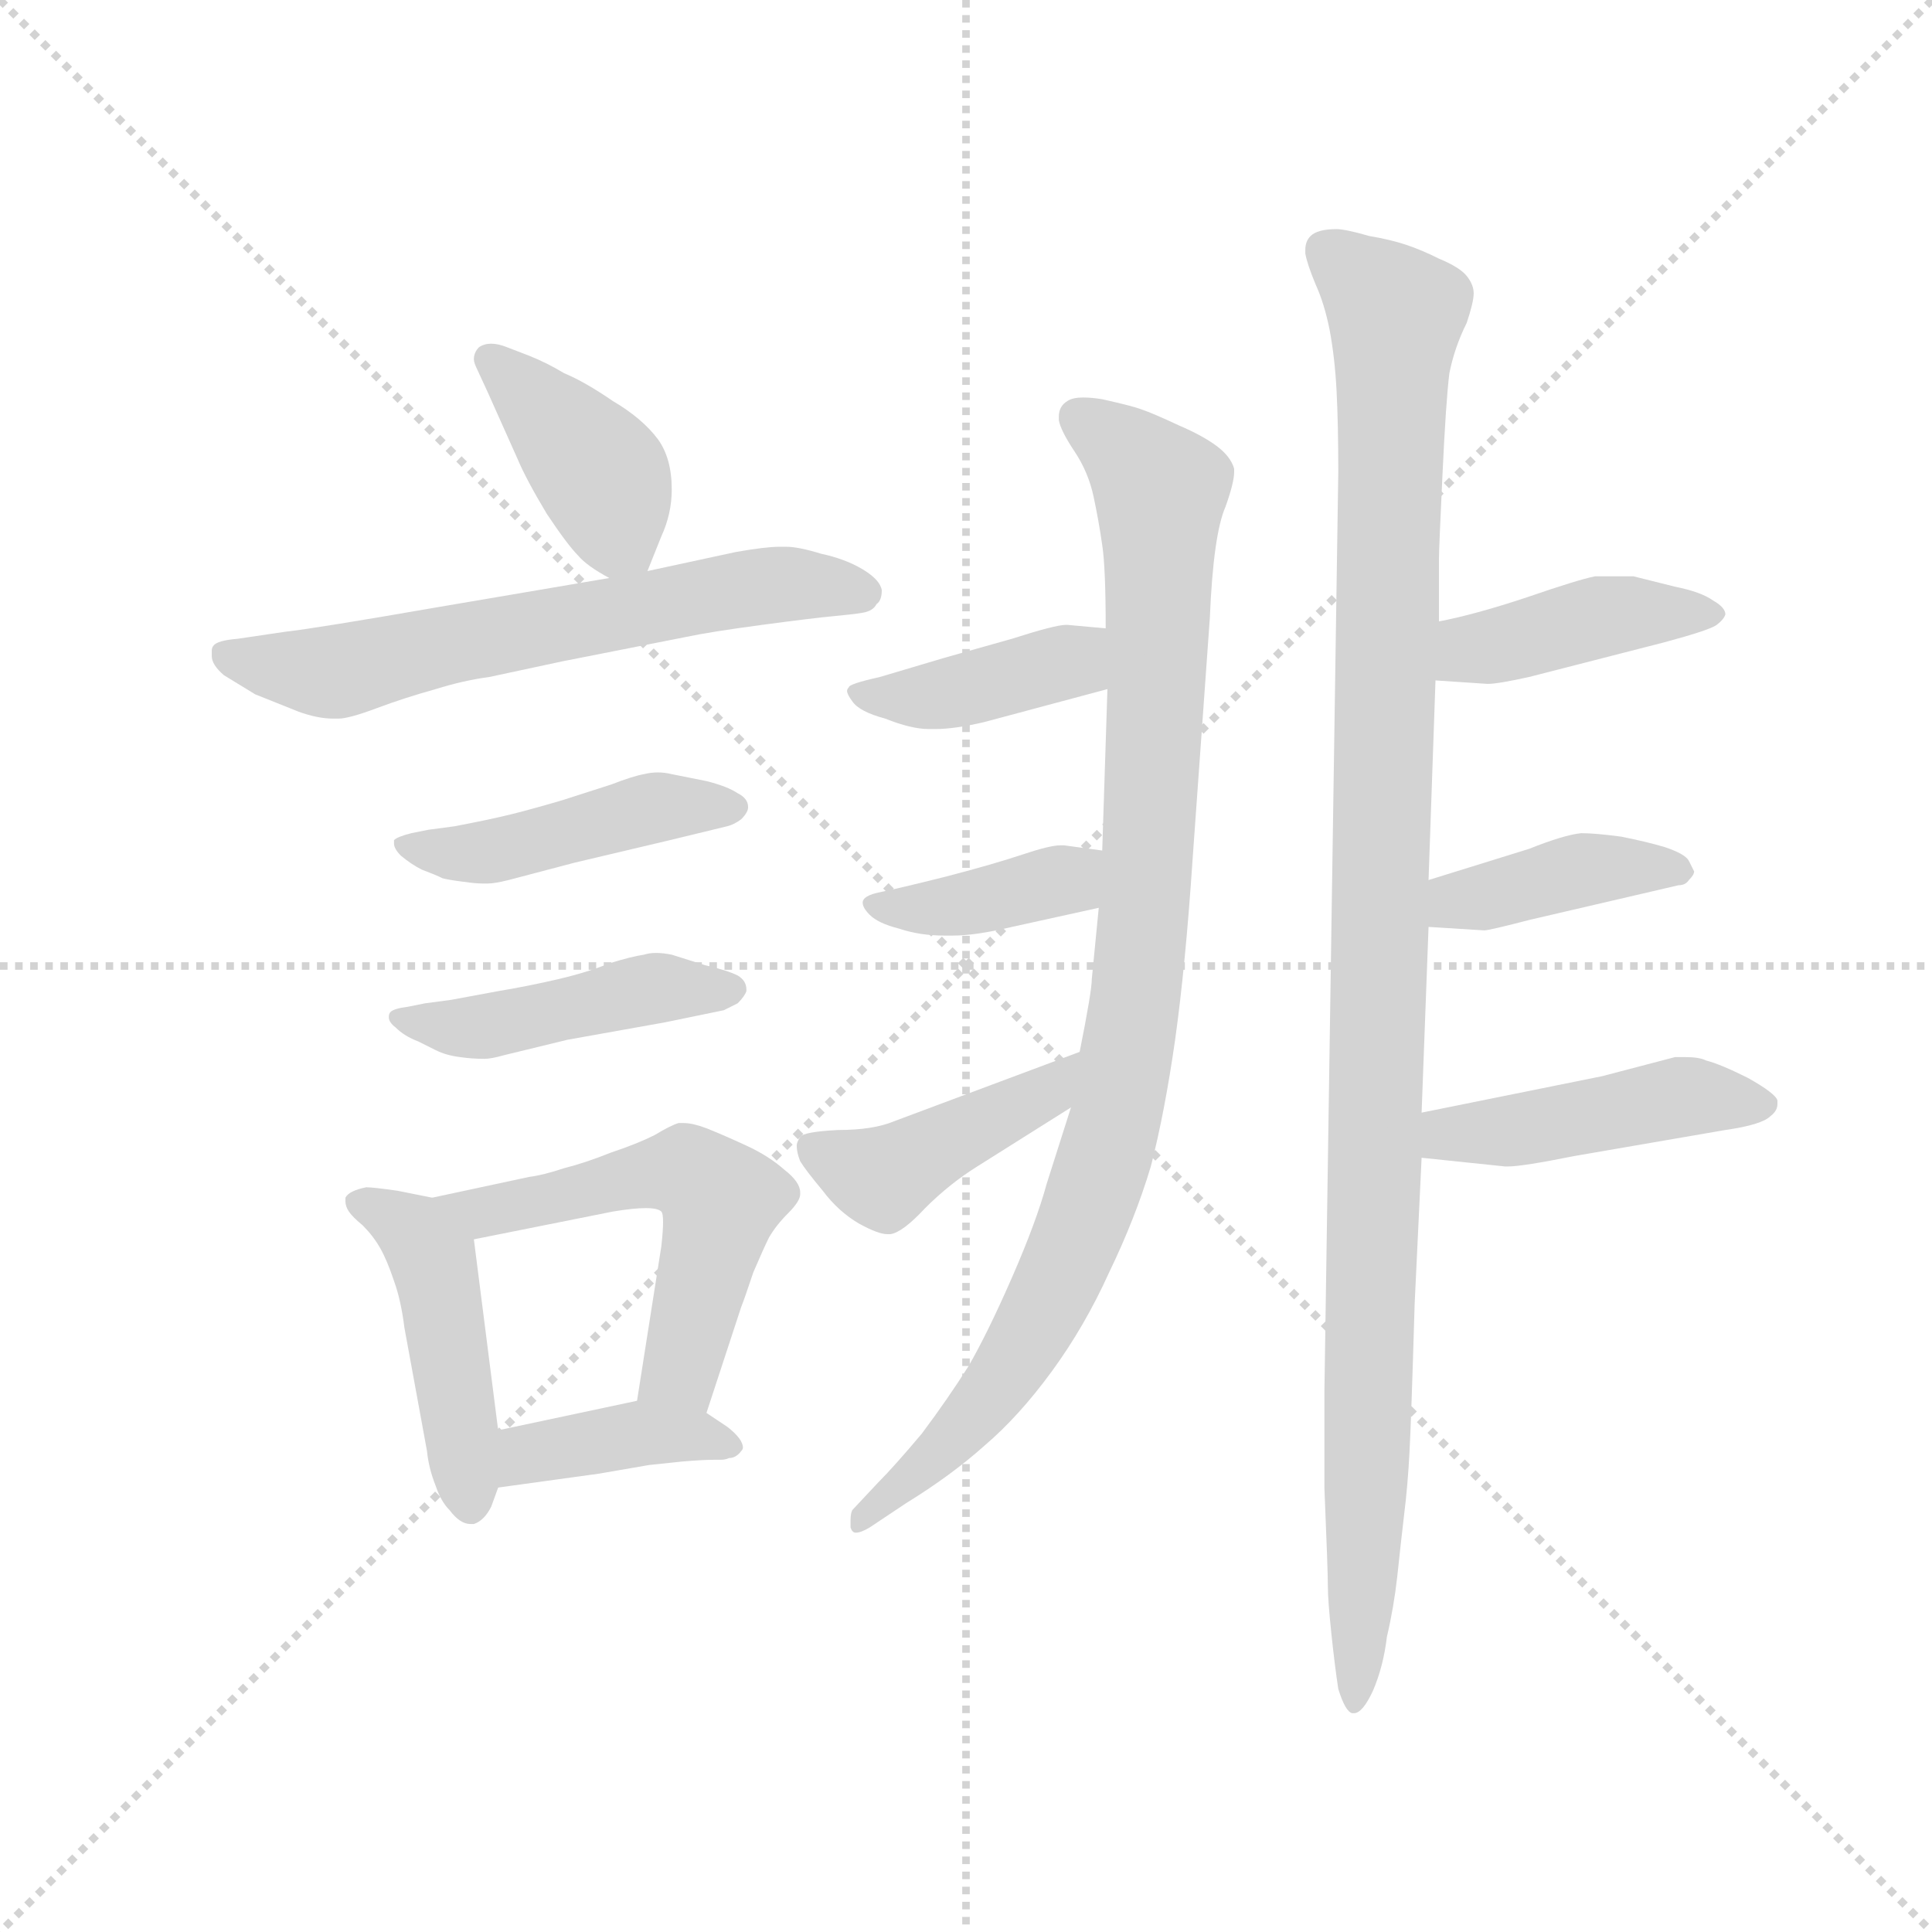 <svg version="1.1" viewBox="0 0 1024 1024" xmlns="http://www.w3.org/2000/svg">
  <g stroke="lightgray" stroke-dasharray="1,1" stroke-width="1" transform="scale(4, 4)">
    <line x1="0" y1="0" x2="256" y2="256"></line>
    <line x1="256" y1="0" x2="0" y2="256"></line>
    <line x1="128" y1="0" x2="128" y2="256"></line>
    <line x1="0" y1="128" x2="256" y2="128"></line>
  </g>
  <g transform="scale(0.92, -0.92) translate(60, -850)">
    <style type="text/css">
      
        @keyframes keyframes0 {
          from {
            stroke: blue;
            stroke-dashoffset: 400;
            stroke-width: 128;
          }
          57% {
            animation-timing-function: step-end;
            stroke: blue;
            stroke-dashoffset: 0;
            stroke-width: 128;
          }
          to {
            stroke: black;
            stroke-width: 1024;
          }
        }
        #make-me-a-hanzi-animation-0 {
          animation: keyframes0 0.576s both;
          animation-delay: 0s;
          animation-timing-function: linear;
        }
      
        @keyframes keyframes1 {
          from {
            stroke: blue;
            stroke-dashoffset: 629;
            stroke-width: 128;
          }
          67% {
            animation-timing-function: step-end;
            stroke: blue;
            stroke-dashoffset: 0;
            stroke-width: 128;
          }
          to {
            stroke: black;
            stroke-width: 1024;
          }
        }
        #make-me-a-hanzi-animation-1 {
          animation: keyframes1 0.762s both;
          animation-delay: 0.576s;
          animation-timing-function: linear;
        }
      
        @keyframes keyframes2 {
          from {
            stroke: blue;
            stroke-dashoffset: 450;
            stroke-width: 128;
          }
          59% {
            animation-timing-function: step-end;
            stroke: blue;
            stroke-dashoffset: 0;
            stroke-width: 128;
          }
          to {
            stroke: black;
            stroke-width: 1024;
          }
        }
        #make-me-a-hanzi-animation-2 {
          animation: keyframes2 0.616s both;
          animation-delay: 1.337s;
          animation-timing-function: linear;
        }
      
        @keyframes keyframes3 {
          from {
            stroke: blue;
            stroke-dashoffset: 451;
            stroke-width: 128;
          }
          59% {
            animation-timing-function: step-end;
            stroke: blue;
            stroke-dashoffset: 0;
            stroke-width: 128;
          }
          to {
            stroke: black;
            stroke-width: 1024;
          }
        }
        #make-me-a-hanzi-animation-3 {
          animation: keyframes3 0.617s both;
          animation-delay: 1.954s;
          animation-timing-function: linear;
        }
      
        @keyframes keyframes4 {
          from {
            stroke: blue;
            stroke-dashoffset: 455;
            stroke-width: 128;
          }
          60% {
            animation-timing-function: step-end;
            stroke: blue;
            stroke-dashoffset: 0;
            stroke-width: 128;
          }
          to {
            stroke: black;
            stroke-width: 1024;
          }
        }
        #make-me-a-hanzi-animation-4 {
          animation: keyframes4 0.62s both;
          animation-delay: 2.571s;
          animation-timing-function: linear;
        }
      
        @keyframes keyframes5 {
          from {
            stroke: blue;
            stroke-dashoffset: 544;
            stroke-width: 128;
          }
          64% {
            animation-timing-function: step-end;
            stroke: blue;
            stroke-dashoffset: 0;
            stroke-width: 128;
          }
          to {
            stroke: black;
            stroke-width: 1024;
          }
        }
        #make-me-a-hanzi-animation-5 {
          animation: keyframes5 0.693s both;
          animation-delay: 3.191s;
          animation-timing-function: linear;
        }
      
        @keyframes keyframes6 {
          from {
            stroke: blue;
            stroke-dashoffset: 390;
            stroke-width: 128;
          }
          56% {
            animation-timing-function: step-end;
            stroke: blue;
            stroke-dashoffset: 0;
            stroke-width: 128;
          }
          to {
            stroke: black;
            stroke-width: 1024;
          }
        }
        #make-me-a-hanzi-animation-6 {
          animation: keyframes6 0.567s both;
          animation-delay: 3.884s;
          animation-timing-function: linear;
        }
      
        @keyframes keyframes7 {
          from {
            stroke: blue;
            stroke-dashoffset: 964;
            stroke-width: 128;
          }
          76% {
            animation-timing-function: step-end;
            stroke: blue;
            stroke-dashoffset: 0;
            stroke-width: 128;
          }
          to {
            stroke: black;
            stroke-width: 1024;
          }
        }
        #make-me-a-hanzi-animation-7 {
          animation: keyframes7 1.035s both;
          animation-delay: 4.451s;
          animation-timing-function: linear;
        }
      
        @keyframes keyframes8 {
          from {
            stroke: blue;
            stroke-dashoffset: 401;
            stroke-width: 128;
          }
          57% {
            animation-timing-function: step-end;
            stroke: blue;
            stroke-dashoffset: 0;
            stroke-width: 128;
          }
          to {
            stroke: black;
            stroke-width: 1024;
          }
        }
        #make-me-a-hanzi-animation-8 {
          animation: keyframes8 0.576s both;
          animation-delay: 5.486s;
          animation-timing-function: linear;
        }
      
        @keyframes keyframes9 {
          from {
            stroke: blue;
            stroke-dashoffset: 387;
            stroke-width: 128;
          }
          56% {
            animation-timing-function: step-end;
            stroke: blue;
            stroke-dashoffset: 0;
            stroke-width: 128;
          }
          to {
            stroke: black;
            stroke-width: 1024;
          }
        }
        #make-me-a-hanzi-animation-9 {
          animation: keyframes9 0.565s both;
          animation-delay: 6.062s;
          animation-timing-function: linear;
        }
      
        @keyframes keyframes10 {
          from {
            stroke: blue;
            stroke-dashoffset: 431;
            stroke-width: 128;
          }
          58% {
            animation-timing-function: step-end;
            stroke: blue;
            stroke-dashoffset: 0;
            stroke-width: 128;
          }
          to {
            stroke: black;
            stroke-width: 1024;
          }
        }
        #make-me-a-hanzi-animation-10 {
          animation: keyframes10 0.601s both;
          animation-delay: 6.627s;
          animation-timing-function: linear;
        }
      
        @keyframes keyframes11 {
          from {
            stroke: blue;
            stroke-dashoffset: 1111;
            stroke-width: 128;
          }
          78% {
            animation-timing-function: step-end;
            stroke: blue;
            stroke-dashoffset: 0;
            stroke-width: 128;
          }
          to {
            stroke: black;
            stroke-width: 1024;
          }
        }
        #make-me-a-hanzi-animation-11 {
          animation: keyframes11 1.154s both;
          animation-delay: 7.228s;
          animation-timing-function: linear;
        }
      
        @keyframes keyframes12 {
          from {
            stroke: blue;
            stroke-dashoffset: 416;
            stroke-width: 128;
          }
          58% {
            animation-timing-function: step-end;
            stroke: blue;
            stroke-dashoffset: 0;
            stroke-width: 128;
          }
          to {
            stroke: black;
            stroke-width: 1024;
          }
        }
        #make-me-a-hanzi-animation-12 {
          animation: keyframes12 0.589s both;
          animation-delay: 8.382s;
          animation-timing-function: linear;
        }
      
        @keyframes keyframes13 {
          from {
            stroke: blue;
            stroke-dashoffset: 402;
            stroke-width: 128;
          }
          57% {
            animation-timing-function: step-end;
            stroke: blue;
            stroke-dashoffset: 0;
            stroke-width: 128;
          }
          to {
            stroke: black;
            stroke-width: 1024;
          }
        }
        #make-me-a-hanzi-animation-13 {
          animation: keyframes13 0.577s both;
          animation-delay: 8.97s;
          animation-timing-function: linear;
        }
      
        @keyframes keyframes14 {
          from {
            stroke: blue;
            stroke-dashoffset: 453;
            stroke-width: 128;
          }
          60% {
            animation-timing-function: step-end;
            stroke: blue;
            stroke-dashoffset: 0;
            stroke-width: 128;
          }
          to {
            stroke: black;
            stroke-width: 1024;
          }
        }
        #make-me-a-hanzi-animation-14 {
          animation: keyframes14 0.619s both;
          animation-delay: 9.547s;
          animation-timing-function: linear;
        }
      
    </style>
    
      <path d="M 313 521 L 321 541 Q 327 554 327 568 Q 327 586 319 597 Q 310 609 293 619 Q 277 630 265 635 Q 255 641 245 645 L 232 650 Q 227 652 223 652 Q 219 652 216 650 Q 213 647 213 643 Q 213 641 215 637 L 221 624 L 238 586 Q 243 574 255 554 Q 267 536 273 530 Q 278 524 291 517 C 308 508 308 508 313 521 Z" fill="lightgray"></path>
    
      <path d="M 291 517 L 191 500 Q 122 488 104 486 L 77 482 Q 65 481 63 478 Q 62 477 62 475 L 62 472 Q 62 467 69 461 L 87 450 L 112 440 Q 123 436 132 436 L 135 436 Q 141 436 157 442 Q 173 448 191 453 Q 207 458 222 460 L 264 469 L 335 483 Q 349 486 379 490 Q 409 494 420 495 Q 431 496 437 497 Q 443 498 445 502 Q 448 504 448 510 Q 447 516 437 522 Q 427 528 413 531 Q 400 535 393 535 L 389 535 Q 381 535 364 532 L 313 521 L 291 517 Z" fill="lightgray"></path>
    
      <path d="M 187 372 L 177 370 Q 169 368 167 366 L 167 364 Q 167 361 171 357 Q 177 352 183 349 Q 191 346 195 344 Q 199 343 207 342 Q 214 341 218 341 L 221 341 Q 225 341 233 343 L 271 353 L 326 366 L 359 374 Q 363 375 367 378 Q 371 382 371 385 Q 371 390 365 393 Q 359 397 347 400 L 327 404 Q 323 405 319 405 Q 315 405 311 404 Q 305 403 292 398 L 264 389 Q 247 384 235 381 Q 223 378 202 374 L 187 372 Z" fill="lightgray"></path>
    
      <path d="M 185 272 L 175 270 Q 167 269 165 267 Q 164 266 164 264 Q 164 261 168 258 Q 173 253 181 250 L 191 245 Q 197 242 205 241 Q 212 240 219 240 Q 223 240 230 242 L 267 251 L 323 261 L 357 268 L 365 272 Q 369 276 370 279 L 370 280 Q 370 285 365 288 Q 359 291 346 294 L 327 300 Q 322 301 318 301 Q 314 301 311 300 Q 304 299 291 295 Q 279 290 262 286 Q 245 282 227 279 L 200 274 L 185 272 Z" fill="lightgray"></path>
    
      <path d="M 189 160 L 169 164 Q 155 166 151 166 Q 141 164 139 160 L 139 158 Q 139 155 141 152 Q 143 149 149 144 Q 155 138 159 131 Q 163 124 167 112 Q 171 101 173 85 L 186 14 Q 187 4 191 -6 Q 194 -15 199 -20 Q 205 -28 211 -28 L 213 -28 Q 219 -26 223 -18 L 227 -7 L 227 26 L 213 136 C 210 156 210 156 189 160 Z" fill="lightgray"></path>
    
      <path d="M 347 36 L 367 97 Q 369 102 374 117 Q 380 131 383 137 Q 387 144 394 151 Q 401 158 401 162 L 401 163 Q 401 169 392 176 Q 383 184 370 190 Q 357 196 347 200 Q 339 203 334 203 L 331 203 Q 327 202 317 196 Q 307 191 292 186 Q 277 180 265 177 Q 253 173 245 172 L 189 160 C 160 154 184 130 213 136 L 293 152 Q 305 154 312 154 Q 319 154 321 152 Q 322 151 322 146 Q 322 141 321 132 L 307 43 C 302 13 338 7 347 36 Z" fill="lightgray"></path>
    
      <path d="M 227 -7 L 285 1 L 314 6 L 333 8 Q 345 9 351 9 L 355 9 Q 358 9 360 10 Q 364 10 367 14 Q 368 15 368 16 Q 368 21 359 28 L 347 36 C 329 48 329 48 307 43 L 227 26 C 198 20 197 -11 227 -7 Z" fill="lightgray"></path>
    
      <path d="M 573 327 L 569 286 Q 569 279 562 244 L 557 212 L 543 168 Q 537 146 523 114 Q 509 82 498 63 Q 486 44 471 24 Q 455 5 446 -4 L 431 -20 Q 430 -22 430 -26 L 430 -30 Q 431 -33 433 -33 Q 436 -33 441 -30 L 462 -16 Q 488 0 507 17 Q 527 34 546 60 Q 565 86 579 117 Q 594 148 603 178 Q 611 209 617 251 Q 623 294 627 354 L 637 494 Q 639 542 646 558 Q 651 572 651 578 L 651 580 Q 649 587 641 593 Q 633 599 619 605 Q 604 612 598 614 Q 593 616 575 620 Q 569 621 564 621 Q 558 621 555 619 Q 550 616 550 610 L 550 608 Q 551 602 559 590 Q 567 578 570 564 Q 573 550 575 536 Q 577 523 577 488 L 578 453 L 575 360 L 573 327 Z" fill="lightgray"></path>
    
      <path d="M 577 488 L 555 490 L 554 490 Q 548 490 523 482 L 484 471 L 447 460 Q 429 456 429 454 Q 428 453 428 452 Q 428 450 431 446 Q 435 440 450 436 Q 465 430 475 430 L 479 430 Q 490 430 507 434 L 578 453 C 607 461 607 485 577 488 Z" fill="lightgray"></path>
    
      <path d="M 575 360 L 553 363 L 551 363 Q 545 363 530 358 Q 512 352 485 345 Q 457 338 447 336 Q 437 334 437 330 Q 437 327 441 323 Q 446 318 458 315 Q 470 311 484 311 L 489 311 Q 502 311 523 316 L 573 327 C 602 333 605 356 575 360 Z" fill="lightgray"></path>
    
      <path d="M 562 244 L 455 204 Q 443 199 423 199 Q 403 198 401 195 Q 399 192 399 190 Q 399 186 401 181 Q 404 176 414 164 Q 423 152 435 145 Q 446 139 451 139 L 453 139 Q 460 140 473 154 Q 487 168 503 178 L 557 212 C 582 228 590 255 562 244 Z" fill="lightgray"></path>
    
      <path d="M 769 492 L 769 528 Q 769 534 771 576 Q 773 619 775 635 Q 778 650 785 664 Q 789 676 789 681 Q 789 686 785 691 Q 781 696 769 701 Q 759 706 750 709 Q 741 712 729 714 Q 715 718 710 718 Q 699 718 695 714 Q 692 711 692 706 L 692 704 Q 693 698 698 686 Q 703 675 706 660 Q 709 644 710 625 Q 711 606 711 578 L 703 48 L 703 -7 Q 705 -55 705 -64 Q 705 -72 707 -91 Q 709 -110 711 -123 Q 715 -136 719 -137 L 720 -137 Q 725 -137 731 -124 Q 737 -110 739 -93 Q 743 -76 745 -58 Q 747 -39 749 -22 Q 751 -6 752 13 Q 753 31 755 99 L 759 183 L 759 209 L 763 316 L 763 343 L 767 458 L 769 492 Z" fill="lightgray"></path>
    
      <path d="M 767 458 L 797 456 Q 803 456 821 460 L 899 480 Q 925 487 929 490 Q 933 493 934 496 Q 934 500 927 504 Q 920 509 905 512 L 881 518 L 859 518 Q 849 516 820 506 Q 790 496 769 492 C 740 486 737 460 767 458 Z" fill="lightgray"></path>
    
      <path d="M 763 316 L 795 314 Q 798 314 821 320 L 907 340 Q 911 340 913 343 Q 916 346 916 348 L 913 354 Q 911 358 899 362 Q 889 365 874 368 Q 859 370 851 370 Q 841 369 821 361 L 763 343 C 734 334 733 318 763 316 Z" fill="lightgray"></path>
    
      <path d="M 759 183 L 807 178 L 809 178 Q 817 178 847 184 L 934 199 Q 955 202 960 207 Q 964 210 964 214 L 964 216 Q 963 220 947 229 Q 931 237 923 239 Q 919 241 911 241 L 905 241 L 863 230 L 759 209 C 730 203 729 186 759 183 Z" fill="lightgray"></path>
    
    
      <clipPath id="make-me-a-hanzi-clip-0">
        <path d="M 313 521 L 321 541 Q 327 554 327 568 Q 327 586 319 597 Q 310 609 293 619 Q 277 630 265 635 Q 255 641 245 645 L 232 650 Q 227 652 223 652 Q 219 652 216 650 Q 213 647 213 643 Q 213 641 215 637 L 221 624 L 238 586 Q 243 574 255 554 Q 267 536 273 530 Q 278 524 291 517 C 308 508 308 508 313 521 Z"></path>
      </clipPath>
      <path clip-path="url(#make-me-a-hanzi-clip-0)" d="M 222 643 L 287 576 L 296 542 L 306 530" fill="none" id="make-me-a-hanzi-animation-0" stroke-dasharray="272 544" stroke-linecap="round"></path>
    
      <clipPath id="make-me-a-hanzi-clip-1">
        <path d="M 291 517 L 191 500 Q 122 488 104 486 L 77 482 Q 65 481 63 478 Q 62 477 62 475 L 62 472 Q 62 467 69 461 L 87 450 L 112 440 Q 123 436 132 436 L 135 436 Q 141 436 157 442 Q 173 448 191 453 Q 207 458 222 460 L 264 469 L 335 483 Q 349 486 379 490 Q 409 494 420 495 Q 431 496 437 497 Q 443 498 445 502 Q 448 504 448 510 Q 447 516 437 522 Q 427 528 413 531 Q 400 535 393 535 L 389 535 Q 381 535 364 532 L 313 521 L 291 517 Z"></path>
      </clipPath>
      <path clip-path="url(#make-me-a-hanzi-clip-1)" d="M 72 474 L 135 463 L 375 512 L 439 509" fill="none" id="make-me-a-hanzi-animation-1" stroke-dasharray="501 1002" stroke-linecap="round"></path>
    
      <clipPath id="make-me-a-hanzi-clip-2">
        <path d="M 187 372 L 177 370 Q 169 368 167 366 L 167 364 Q 167 361 171 357 Q 177 352 183 349 Q 191 346 195 344 Q 199 343 207 342 Q 214 341 218 341 L 221 341 Q 225 341 233 343 L 271 353 L 326 366 L 359 374 Q 363 375 367 378 Q 371 382 371 385 Q 371 390 365 393 Q 359 397 347 400 L 327 404 Q 323 405 319 405 Q 315 405 311 404 Q 305 403 292 398 L 264 389 Q 247 384 235 381 Q 223 378 202 374 L 187 372 Z"></path>
      </clipPath>
      <path clip-path="url(#make-me-a-hanzi-clip-2)" d="M 173 365 L 220 359 L 317 385 L 363 385" fill="none" id="make-me-a-hanzi-animation-2" stroke-dasharray="322 644" stroke-linecap="round"></path>
    
      <clipPath id="make-me-a-hanzi-clip-3">
        <path d="M 185 272 L 175 270 Q 167 269 165 267 Q 164 266 164 264 Q 164 261 168 258 Q 173 253 181 250 L 191 245 Q 197 242 205 241 Q 212 240 219 240 Q 223 240 230 242 L 267 251 L 323 261 L 357 268 L 365 272 Q 369 276 370 279 L 370 280 Q 370 285 365 288 Q 359 291 346 294 L 327 300 Q 322 301 318 301 Q 314 301 311 300 Q 304 299 291 295 Q 279 290 262 286 Q 245 282 227 279 L 200 274 L 185 272 Z"></path>
      </clipPath>
      <path clip-path="url(#make-me-a-hanzi-clip-3)" d="M 170 264 L 202 257 L 317 281 L 362 280" fill="none" id="make-me-a-hanzi-animation-3" stroke-dasharray="323 646" stroke-linecap="round"></path>
    
      <clipPath id="make-me-a-hanzi-clip-4">
        <path d="M 189 160 L 169 164 Q 155 166 151 166 Q 141 164 139 160 L 139 158 Q 139 155 141 152 Q 143 149 149 144 Q 155 138 159 131 Q 163 124 167 112 Q 171 101 173 85 L 186 14 Q 187 4 191 -6 Q 194 -15 199 -20 Q 205 -28 211 -28 L 213 -28 Q 219 -26 223 -18 L 227 -7 L 227 26 L 213 136 C 210 156 210 156 189 160 Z"></path>
      </clipPath>
      <path clip-path="url(#make-me-a-hanzi-clip-4)" d="M 147 159 L 179 140 L 190 124 L 212 -17" fill="none" id="make-me-a-hanzi-animation-4" stroke-dasharray="327 654" stroke-linecap="round"></path>
    
      <clipPath id="make-me-a-hanzi-clip-5">
        <path d="M 347 36 L 367 97 Q 369 102 374 117 Q 380 131 383 137 Q 387 144 394 151 Q 401 158 401 162 L 401 163 Q 401 169 392 176 Q 383 184 370 190 Q 357 196 347 200 Q 339 203 334 203 L 331 203 Q 327 202 317 196 Q 307 191 292 186 Q 277 180 265 177 Q 253 173 245 172 L 189 160 C 160 154 184 130 213 136 L 293 152 Q 305 154 312 154 Q 319 154 321 152 Q 322 151 322 146 Q 322 141 321 132 L 307 43 C 302 13 338 7 347 36 Z"></path>
      </clipPath>
      <path clip-path="url(#make-me-a-hanzi-clip-5)" d="M 196 159 L 218 151 L 335 175 L 351 164 L 353 146 L 335 74 L 330 59 L 315 49" fill="none" id="make-me-a-hanzi-animation-5" stroke-dasharray="416 832" stroke-linecap="round"></path>
    
      <clipPath id="make-me-a-hanzi-clip-6">
        <path d="M 227 -7 L 285 1 L 314 6 L 333 8 Q 345 9 351 9 L 355 9 Q 358 9 360 10 Q 364 10 367 14 Q 368 15 368 16 Q 368 21 359 28 L 347 36 C 329 48 329 48 307 43 L 227 26 C 198 20 197 -11 227 -7 Z"></path>
      </clipPath>
      <path clip-path="url(#make-me-a-hanzi-clip-6)" d="M 234 -1 L 244 12 L 311 25 L 360 19" fill="none" id="make-me-a-hanzi-animation-6" stroke-dasharray="262 524" stroke-linecap="round"></path>
    
      <clipPath id="make-me-a-hanzi-clip-7">
        <path d="M 573 327 L 569 286 Q 569 279 562 244 L 557 212 L 543 168 Q 537 146 523 114 Q 509 82 498 63 Q 486 44 471 24 Q 455 5 446 -4 L 431 -20 Q 430 -22 430 -26 L 430 -30 Q 431 -33 433 -33 Q 436 -33 441 -30 L 462 -16 Q 488 0 507 17 Q 527 34 546 60 Q 565 86 579 117 Q 594 148 603 178 Q 611 209 617 251 Q 623 294 627 354 L 637 494 Q 639 542 646 558 Q 651 572 651 578 L 651 580 Q 649 587 641 593 Q 633 599 619 605 Q 604 612 598 614 Q 593 616 575 620 Q 569 621 564 621 Q 558 621 555 619 Q 550 616 550 610 L 550 608 Q 551 602 559 590 Q 567 578 570 564 Q 573 550 575 536 Q 577 523 577 488 L 578 453 L 575 360 L 573 327 Z"></path>
      </clipPath>
      <path clip-path="url(#make-me-a-hanzi-clip-7)" d="M 562 609 L 609 568 L 600 331 L 585 217 L 564 146 L 525 66 L 483 15 L 435 -28" fill="none" id="make-me-a-hanzi-animation-7" stroke-dasharray="836 1672" stroke-linecap="round"></path>
    
      <clipPath id="make-me-a-hanzi-clip-8">
        <path d="M 577 488 L 555 490 L 554 490 Q 548 490 523 482 L 484 471 L 447 460 Q 429 456 429 454 Q 428 453 428 452 Q 428 450 431 446 Q 435 440 450 436 Q 465 430 475 430 L 479 430 Q 490 430 507 434 L 578 453 C 607 461 607 485 577 488 Z"></path>
      </clipPath>
      <path clip-path="url(#make-me-a-hanzi-clip-8)" d="M 433 451 L 495 452 L 554 468 L 571 482" fill="none" id="make-me-a-hanzi-animation-8" stroke-dasharray="273 546" stroke-linecap="round"></path>
    
      <clipPath id="make-me-a-hanzi-clip-9">
        <path d="M 575 360 L 553 363 L 551 363 Q 545 363 530 358 Q 512 352 485 345 Q 457 338 447 336 Q 437 334 437 330 Q 437 327 441 323 Q 446 318 458 315 Q 470 311 484 311 L 489 311 Q 502 311 523 316 L 573 327 C 602 333 605 356 575 360 Z"></path>
      </clipPath>
      <path clip-path="url(#make-me-a-hanzi-clip-9)" d="M 444 329 L 502 330 L 554 343 L 569 355" fill="none" id="make-me-a-hanzi-animation-9" stroke-dasharray="259 518" stroke-linecap="round"></path>
    
      <clipPath id="make-me-a-hanzi-clip-10">
        <path d="M 562 244 L 455 204 Q 443 199 423 199 Q 403 198 401 195 Q 399 192 399 190 Q 399 186 401 181 Q 404 176 414 164 Q 423 152 435 145 Q 446 139 451 139 L 453 139 Q 460 140 473 154 Q 487 168 503 178 L 557 212 C 582 228 590 255 562 244 Z"></path>
      </clipPath>
      <path clip-path="url(#make-me-a-hanzi-clip-10)" d="M 407 190 L 449 171 L 543 220 L 556 239" fill="none" id="make-me-a-hanzi-animation-10" stroke-dasharray="303 606" stroke-linecap="round"></path>
    
      <clipPath id="make-me-a-hanzi-clip-11">
        <path d="M 769 492 L 769 528 Q 769 534 771 576 Q 773 619 775 635 Q 778 650 785 664 Q 789 676 789 681 Q 789 686 785 691 Q 781 696 769 701 Q 759 706 750 709 Q 741 712 729 714 Q 715 718 710 718 Q 699 718 695 714 Q 692 711 692 706 L 692 704 Q 693 698 698 686 Q 703 675 706 660 Q 709 644 710 625 Q 711 606 711 578 L 703 48 L 703 -7 Q 705 -55 705 -64 Q 705 -72 707 -91 Q 709 -110 711 -123 Q 715 -136 719 -137 L 720 -137 Q 725 -137 731 -124 Q 737 -110 739 -93 Q 743 -76 745 -58 Q 747 -39 749 -22 Q 751 -6 752 13 Q 753 31 755 99 L 759 183 L 759 209 L 763 316 L 763 343 L 767 458 L 769 492 Z"></path>
      </clipPath>
      <path clip-path="url(#make-me-a-hanzi-clip-11)" d="M 705 706 L 744 669 L 720 -132" fill="none" id="make-me-a-hanzi-animation-11" stroke-dasharray="983 1966" stroke-linecap="round"></path>
    
      <clipPath id="make-me-a-hanzi-clip-12">
        <path d="M 767 458 L 797 456 Q 803 456 821 460 L 899 480 Q 925 487 929 490 Q 933 493 934 496 Q 934 500 927 504 Q 920 509 905 512 L 881 518 L 859 518 Q 849 516 820 506 Q 790 496 769 492 C 740 486 737 460 767 458 Z"></path>
      </clipPath>
      <path clip-path="url(#make-me-a-hanzi-clip-12)" d="M 775 463 L 788 476 L 860 494 L 927 497" fill="none" id="make-me-a-hanzi-animation-12" stroke-dasharray="288 576" stroke-linecap="round"></path>
    
      <clipPath id="make-me-a-hanzi-clip-13">
        <path d="M 763 316 L 795 314 Q 798 314 821 320 L 907 340 Q 911 340 913 343 Q 916 346 916 348 L 913 354 Q 911 358 899 362 Q 889 365 874 368 Q 859 370 851 370 Q 841 369 821 361 L 763 343 C 734 334 733 318 763 316 Z"></path>
      </clipPath>
      <path clip-path="url(#make-me-a-hanzi-clip-13)" d="M 769 323 L 780 331 L 849 348 L 910 349" fill="none" id="make-me-a-hanzi-animation-13" stroke-dasharray="274 548" stroke-linecap="round"></path>
    
      <clipPath id="make-me-a-hanzi-clip-14">
        <path d="M 759 183 L 807 178 L 809 178 Q 817 178 847 184 L 934 199 Q 955 202 960 207 Q 964 210 964 214 L 964 216 Q 963 220 947 229 Q 931 237 923 239 Q 919 241 911 241 L 905 241 L 863 230 L 759 209 C 730 203 729 186 759 183 Z"></path>
      </clipPath>
      <path clip-path="url(#make-me-a-hanzi-clip-14)" d="M 766 190 L 774 197 L 808 198 L 904 218 L 958 215" fill="none" id="make-me-a-hanzi-animation-14" stroke-dasharray="325 650" stroke-linecap="round"></path>
    
  </g>
</svg>